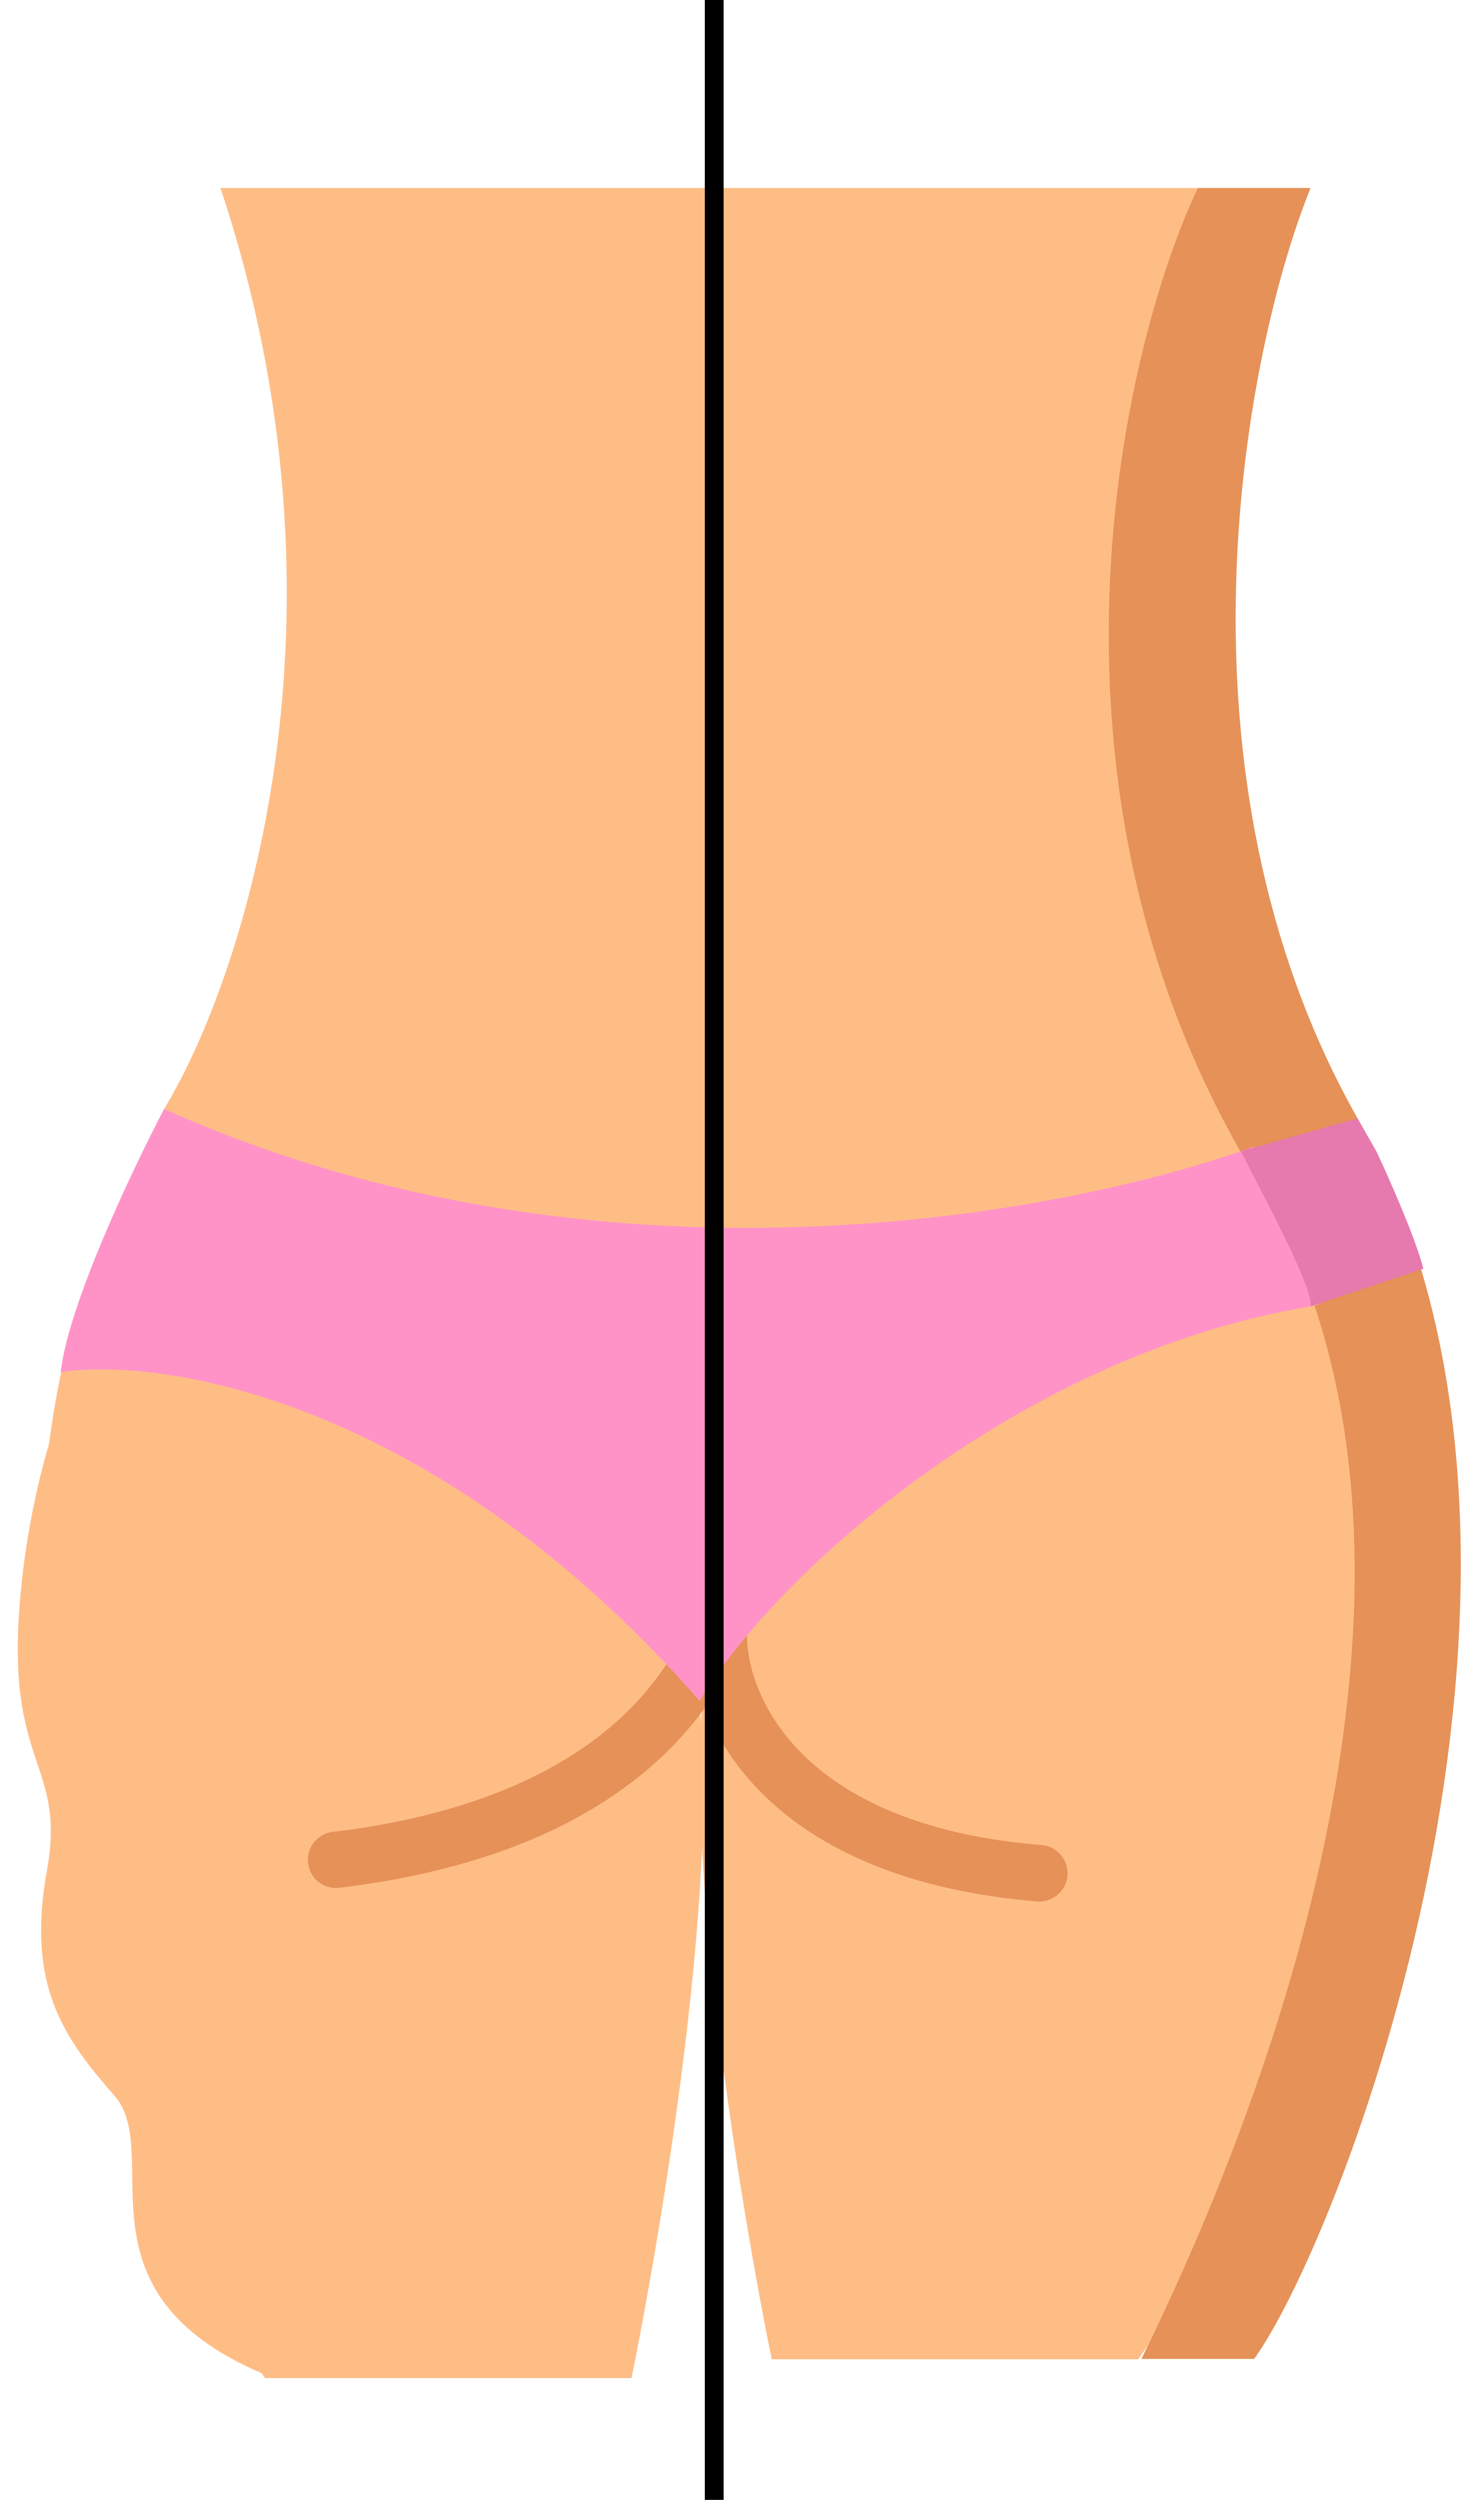 <svg width="78" height="133" fill="none" xmlns="http://www.w3.org/2000/svg"><path d="M1 86c.43-6.86 2.67-13.93 5.09-16 10.9 4.67 11.8 57.85 8.41 56.5-11-4.36-5.69-11.89-8.41-15-2.72-3.11-4.7-5.88-3.59-12C3.5 94 .5 94 1 86zm59.56 39.52c14.4-20.4 13-45.17 10.5-55-1.34-8.5-30 6.5-33 16-2.4 7.6 1 29.16 3 39h19.5z" fill="#FFBD86"/><path d="M14.1 126.52c-14.4-20.4-13-45.17-10.5-55 1.33-8.5 30 6.5 33 16 2.4 7.6-1 29.16-3 39H14.1z" fill="#FFBD86"/><path d="M17.8 97.45a1.5 1.5 0 10.37 2.97l-.36-2.97zm19.74-17.1c.32 1.81 0 5.5-2.67 9.02-2.63 3.47-7.68 6.93-17.06 8.08l.36 2.97c10-1.22 15.86-4.98 19.09-9.23 3.2-4.21 3.7-8.75 3.23-11.36l-2.95.52z" fill="#E59157"/><path d="M55.42 98.16a1.5 1.5 0 11-.25 3l.25-3zM39.8 86.26c-.22 1.25.12 3.9 2.3 6.42 2.13 2.47 6.13 4.9 13.32 5.48l-.25 3c-7.78-.65-12.58-3.33-15.34-6.52-2.72-3.14-3.38-6.7-2.99-8.9l2.96.52z" fill="#E59157"/><path d="M63.73 10h-52c7.6 22.8 1.17 42.17-3 49 22.4 11.6 48.34 6.17 58.5 2-12-20.4-7.33-42.5-3.5-51z" fill="#FFBD86"/><path d="M72.23 59.5c-10.4-18.4-6-40.83-2.5-49.5h-6c-4.16 8.83-9.4 32.1 3 52.5s.17 50.5-6 63h6c5-7 18.5-43 5.5-66z" fill="#E59157"/><path d="M3.23 73c.4-3.6 3.84-10.83 5.5-14 23.2 10.4 47.84 5.67 58 2 2 4 6 8 3 8.5-15.86 2.64-28.83 14.67-32.5 21-14-16-28.5-18.33-34-17.5z" fill="#FF93C7"/><path d="M72.23 59.5l-6.21 1.75c1 2 3.88 7.25 3.71 8.25l6-2c-.4-1.6-1.83-4.83-2.5-6.25l-1-1.75z" fill="#E679AD"/><path d="M38 0v133" stroke="#000"/></svg>